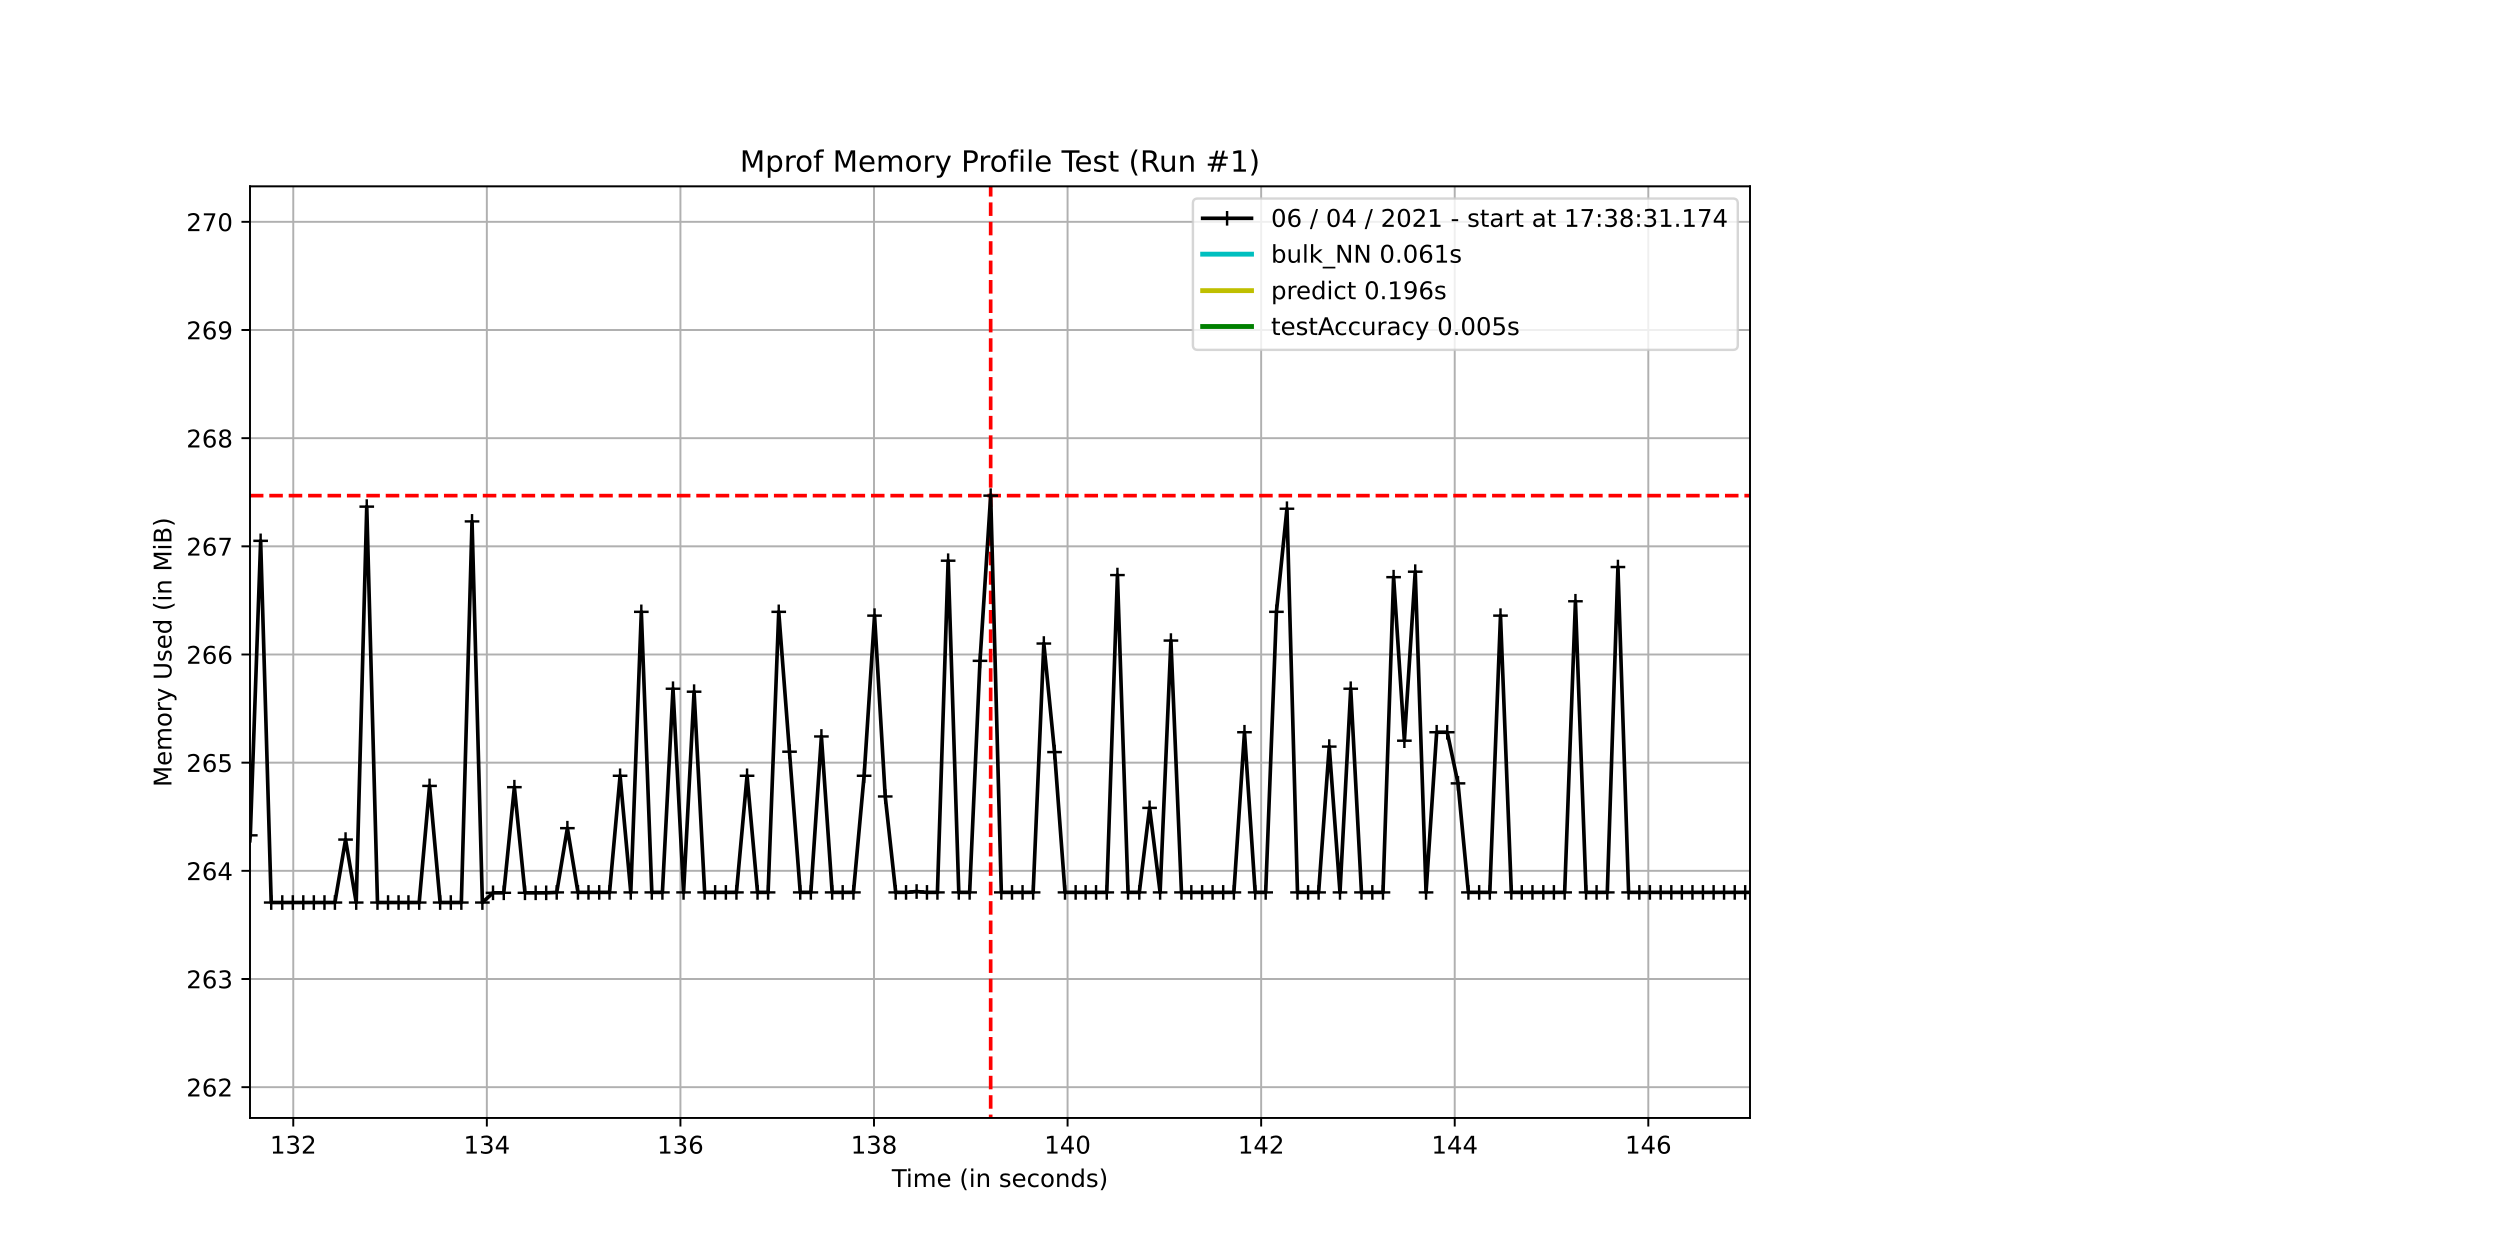 <?xml version="1.0" encoding="utf-8" standalone="no"?>
<!DOCTYPE svg PUBLIC "-//W3C//DTD SVG 1.1//EN"
  "http://www.w3.org/Graphics/SVG/1.1/DTD/svg11.dtd">
<!-- Created with matplotlib (https://matplotlib.org/) -->
<svg height="508.8pt" version="1.1" viewBox="0 0 1024 508.8" width="1024pt" xmlns="http://www.w3.org/2000/svg" xmlns:xlink="http://www.w3.org/1999/xlink">
 <defs>
  <style type="text/css">*{stroke-linecap:butt;stroke-linejoin:round;}</style>
 </defs>
 <g id="figure_1">
  <g id="patch_1">
   <path d="M 0 508.8 
L 1024 508.8 
L 1024 0 
L 0 0 
z
" style="fill:#ffffff;"/>
  </g>
  <g id="axes_1">
   <g id="patch_2">
    <path d="M 102.4 457.92 
L 716.8 457.92 
L 716.8 76.32 
L 102.4 76.32 
z
" style="fill:#ffffff;"/>
   </g>
   <g id="matplotlib.axis_1">
    <g id="xtick_1">
     <g id="line2d_1">
      <path clip-path="url(#p76bac29321)" d="M 120.122 457.92 
L 120.122 76.32 
" style="fill:none;stroke:#b0b0b0;stroke-linecap:square;stroke-width:0.8;"/>
     </g>
     <g id="line2d_2">
      <defs>
       <path d="M 0 0 
L 0 3.5 
" id="mdc664526e3" style="stroke:#000000;stroke-width:0.8;"/>
      </defs>
      <g>
       <use style="stroke:#000000;stroke-width:0.8;" x="120.122" xlink:href="#mdc664526e3" y="457.92"/>
      </g>
     </g>
     <g id="text_1">
      <!-- 132 -->
      <g transform="translate(110.578 472.518)scale(0.1 -0.1)">
       <defs>
        <path d="M 12.406 8.297 
L 28.516 8.297 
L 28.516 63.922 
L 10.984 60.406 
L 10.984 69.391 
L 28.422 72.906 
L 38.281 72.906 
L 38.281 8.297 
L 54.391 8.297 
L 54.391 0 
L 12.406 0 
z
" id="DejaVuSans-49"/>
        <path d="M 40.578 39.312 
Q 47.656 37.797 51.625 33 
Q 55.609 28.219 55.609 21.188 
Q 55.609 10.406 48.188 4.484 
Q 40.766 -1.422 27.094 -1.422 
Q 22.516 -1.422 17.656 -0.516 
Q 12.797 0.391 7.625 2.203 
L 7.625 11.719 
Q 11.719 9.328 16.594 8.109 
Q 21.484 6.891 26.812 6.891 
Q 36.078 6.891 40.938 10.547 
Q 45.797 14.203 45.797 21.188 
Q 45.797 27.641 41.281 31.266 
Q 36.766 34.906 28.719 34.906 
L 20.219 34.906 
L 20.219 43.016 
L 29.109 43.016 
Q 36.375 43.016 40.234 45.922 
Q 44.094 48.828 44.094 54.297 
Q 44.094 59.906 40.109 62.906 
Q 36.141 65.922 28.719 65.922 
Q 24.656 65.922 20.016 65.031 
Q 15.375 64.156 9.812 62.312 
L 9.812 71.094 
Q 15.438 72.656 20.344 73.438 
Q 25.25 74.219 29.594 74.219 
Q 40.828 74.219 47.359 69.109 
Q 53.906 64.016 53.906 55.328 
Q 53.906 49.266 50.438 45.094 
Q 46.969 40.922 40.578 39.312 
z
" id="DejaVuSans-51"/>
        <path d="M 19.188 8.297 
L 53.609 8.297 
L 53.609 0 
L 7.328 0 
L 7.328 8.297 
Q 12.938 14.109 22.625 23.891 
Q 32.328 33.688 34.812 36.531 
Q 39.547 41.844 41.422 45.531 
Q 43.312 49.219 43.312 52.781 
Q 43.312 58.594 39.234 62.25 
Q 35.156 65.922 28.609 65.922 
Q 23.969 65.922 18.812 64.312 
Q 13.672 62.703 7.812 59.422 
L 7.812 69.391 
Q 13.766 71.781 18.938 73 
Q 24.125 74.219 28.422 74.219 
Q 39.75 74.219 46.484 68.547 
Q 53.219 62.891 53.219 53.422 
Q 53.219 48.922 51.531 44.891 
Q 49.859 40.875 45.406 35.406 
Q 44.188 33.984 37.641 27.219 
Q 31.109 20.453 19.188 8.297 
z
" id="DejaVuSans-50"/>
       </defs>
       <use xlink:href="#DejaVuSans-49"/>
       <use x="63.623" xlink:href="#DejaVuSans-51"/>
       <use x="127.246" xlink:href="#DejaVuSans-50"/>
      </g>
     </g>
    </g>
    <g id="xtick_2">
     <g id="line2d_3">
      <path clip-path="url(#p76bac29321)" d="M 199.411 457.92 
L 199.411 76.32 
" style="fill:none;stroke:#b0b0b0;stroke-linecap:square;stroke-width:0.8;"/>
     </g>
     <g id="line2d_4">
      <g>
       <use style="stroke:#000000;stroke-width:0.8;" x="199.411" xlink:href="#mdc664526e3" y="457.92"/>
      </g>
     </g>
     <g id="text_2">
      <!-- 134 -->
      <g transform="translate(189.867 472.518)scale(0.1 -0.1)">
       <defs>
        <path d="M 37.797 64.312 
L 12.891 25.391 
L 37.797 25.391 
z
M 35.203 72.906 
L 47.609 72.906 
L 47.609 25.391 
L 58.016 25.391 
L 58.016 17.188 
L 47.609 17.188 
L 47.609 0 
L 37.797 0 
L 37.797 17.188 
L 4.891 17.188 
L 4.891 26.703 
z
" id="DejaVuSans-52"/>
       </defs>
       <use xlink:href="#DejaVuSans-49"/>
       <use x="63.623" xlink:href="#DejaVuSans-51"/>
       <use x="127.246" xlink:href="#DejaVuSans-52"/>
      </g>
     </g>
    </g>
    <g id="xtick_3">
     <g id="line2d_5">
      <path clip-path="url(#p76bac29321)" d="M 278.7 457.92 
L 278.7 76.32 
" style="fill:none;stroke:#b0b0b0;stroke-linecap:square;stroke-width:0.8;"/>
     </g>
     <g id="line2d_6">
      <g>
       <use style="stroke:#000000;stroke-width:0.8;" x="278.7" xlink:href="#mdc664526e3" y="457.92"/>
      </g>
     </g>
     <g id="text_3">
      <!-- 136 -->
      <g transform="translate(269.156 472.518)scale(0.1 -0.1)">
       <defs>
        <path d="M 33.016 40.375 
Q 26.375 40.375 22.484 35.828 
Q 18.609 31.297 18.609 23.391 
Q 18.609 15.531 22.484 10.953 
Q 26.375 6.391 33.016 6.391 
Q 39.656 6.391 43.531 10.953 
Q 47.406 15.531 47.406 23.391 
Q 47.406 31.297 43.531 35.828 
Q 39.656 40.375 33.016 40.375 
z
M 52.594 71.297 
L 52.594 62.312 
Q 48.875 64.062 45.094 64.984 
Q 41.312 65.922 37.594 65.922 
Q 27.828 65.922 22.672 59.328 
Q 17.531 52.734 16.797 39.406 
Q 19.672 43.656 24.016 45.922 
Q 28.375 48.188 33.594 48.188 
Q 44.578 48.188 50.953 41.516 
Q 57.328 34.859 57.328 23.391 
Q 57.328 12.156 50.688 5.359 
Q 44.047 -1.422 33.016 -1.422 
Q 20.359 -1.422 13.672 8.266 
Q 6.984 17.969 6.984 36.375 
Q 6.984 53.656 15.188 63.938 
Q 23.391 74.219 37.203 74.219 
Q 40.922 74.219 44.703 73.484 
Q 48.484 72.75 52.594 71.297 
z
" id="DejaVuSans-54"/>
       </defs>
       <use xlink:href="#DejaVuSans-49"/>
       <use x="63.623" xlink:href="#DejaVuSans-51"/>
       <use x="127.246" xlink:href="#DejaVuSans-54"/>
      </g>
     </g>
    </g>
    <g id="xtick_4">
     <g id="line2d_7">
      <path clip-path="url(#p76bac29321)" d="M 357.989 457.92 
L 357.989 76.32 
" style="fill:none;stroke:#b0b0b0;stroke-linecap:square;stroke-width:0.8;"/>
     </g>
     <g id="line2d_8">
      <g>
       <use style="stroke:#000000;stroke-width:0.8;" x="357.989" xlink:href="#mdc664526e3" y="457.92"/>
      </g>
     </g>
     <g id="text_4">
      <!-- 138 -->
      <g transform="translate(348.445 472.518)scale(0.1 -0.1)">
       <defs>
        <path d="M 31.781 34.625 
Q 24.75 34.625 20.719 30.859 
Q 16.703 27.094 16.703 20.516 
Q 16.703 13.922 20.719 10.156 
Q 24.75 6.391 31.781 6.391 
Q 38.812 6.391 42.859 10.172 
Q 46.922 13.969 46.922 20.516 
Q 46.922 27.094 42.891 30.859 
Q 38.875 34.625 31.781 34.625 
z
M 21.922 38.812 
Q 15.578 40.375 12.031 44.719 
Q 8.5 49.078 8.5 55.328 
Q 8.5 64.062 14.719 69.141 
Q 20.953 74.219 31.781 74.219 
Q 42.672 74.219 48.875 69.141 
Q 55.078 64.062 55.078 55.328 
Q 55.078 49.078 51.531 44.719 
Q 48 40.375 41.703 38.812 
Q 48.828 37.156 52.797 32.312 
Q 56.781 27.484 56.781 20.516 
Q 56.781 9.906 50.312 4.234 
Q 43.844 -1.422 31.781 -1.422 
Q 19.734 -1.422 13.25 4.234 
Q 6.781 9.906 6.781 20.516 
Q 6.781 27.484 10.781 32.312 
Q 14.797 37.156 21.922 38.812 
z
M 18.312 54.391 
Q 18.312 48.734 21.844 45.562 
Q 25.391 42.391 31.781 42.391 
Q 38.141 42.391 41.719 45.562 
Q 45.312 48.734 45.312 54.391 
Q 45.312 60.062 41.719 63.234 
Q 38.141 66.406 31.781 66.406 
Q 25.391 66.406 21.844 63.234 
Q 18.312 60.062 18.312 54.391 
z
" id="DejaVuSans-56"/>
       </defs>
       <use xlink:href="#DejaVuSans-49"/>
       <use x="63.623" xlink:href="#DejaVuSans-51"/>
       <use x="127.246" xlink:href="#DejaVuSans-56"/>
      </g>
     </g>
    </g>
    <g id="xtick_5">
     <g id="line2d_9">
      <path clip-path="url(#p76bac29321)" d="M 437.278 457.92 
L 437.278 76.32 
" style="fill:none;stroke:#b0b0b0;stroke-linecap:square;stroke-width:0.8;"/>
     </g>
     <g id="line2d_10">
      <g>
       <use style="stroke:#000000;stroke-width:0.8;" x="437.278" xlink:href="#mdc664526e3" y="457.92"/>
      </g>
     </g>
     <g id="text_5">
      <!-- 140 -->
      <g transform="translate(427.734 472.518)scale(0.1 -0.1)">
       <defs>
        <path d="M 31.781 66.406 
Q 24.172 66.406 20.328 58.906 
Q 16.5 51.422 16.5 36.375 
Q 16.5 21.391 20.328 13.891 
Q 24.172 6.391 31.781 6.391 
Q 39.453 6.391 43.281 13.891 
Q 47.125 21.391 47.125 36.375 
Q 47.125 51.422 43.281 58.906 
Q 39.453 66.406 31.781 66.406 
z
M 31.781 74.219 
Q 44.047 74.219 50.516 64.516 
Q 56.984 54.828 56.984 36.375 
Q 56.984 17.969 50.516 8.266 
Q 44.047 -1.422 31.781 -1.422 
Q 19.531 -1.422 13.062 8.266 
Q 6.594 17.969 6.594 36.375 
Q 6.594 54.828 13.062 64.516 
Q 19.531 74.219 31.781 74.219 
z
" id="DejaVuSans-48"/>
       </defs>
       <use xlink:href="#DejaVuSans-49"/>
       <use x="63.623" xlink:href="#DejaVuSans-52"/>
       <use x="127.246" xlink:href="#DejaVuSans-48"/>
      </g>
     </g>
    </g>
    <g id="xtick_6">
     <g id="line2d_11">
      <path clip-path="url(#p76bac29321)" d="M 516.567 457.92 
L 516.567 76.32 
" style="fill:none;stroke:#b0b0b0;stroke-linecap:square;stroke-width:0.8;"/>
     </g>
     <g id="line2d_12">
      <g>
       <use style="stroke:#000000;stroke-width:0.8;" x="516.567" xlink:href="#mdc664526e3" y="457.92"/>
      </g>
     </g>
     <g id="text_6">
      <!-- 142 -->
      <g transform="translate(507.023 472.518)scale(0.1 -0.1)">
       <use xlink:href="#DejaVuSans-49"/>
       <use x="63.623" xlink:href="#DejaVuSans-52"/>
       <use x="127.246" xlink:href="#DejaVuSans-50"/>
      </g>
     </g>
    </g>
    <g id="xtick_7">
     <g id="line2d_13">
      <path clip-path="url(#p76bac29321)" d="M 595.856 457.92 
L 595.856 76.32 
" style="fill:none;stroke:#b0b0b0;stroke-linecap:square;stroke-width:0.8;"/>
     </g>
     <g id="line2d_14">
      <g>
       <use style="stroke:#000000;stroke-width:0.8;" x="595.856" xlink:href="#mdc664526e3" y="457.92"/>
      </g>
     </g>
     <g id="text_7">
      <!-- 144 -->
      <g transform="translate(586.312 472.518)scale(0.1 -0.1)">
       <use xlink:href="#DejaVuSans-49"/>
       <use x="63.623" xlink:href="#DejaVuSans-52"/>
       <use x="127.246" xlink:href="#DejaVuSans-52"/>
      </g>
     </g>
    </g>
    <g id="xtick_8">
     <g id="line2d_15">
      <path clip-path="url(#p76bac29321)" d="M 675.144 457.92 
L 675.144 76.32 
" style="fill:none;stroke:#b0b0b0;stroke-linecap:square;stroke-width:0.8;"/>
     </g>
     <g id="line2d_16">
      <g>
       <use style="stroke:#000000;stroke-width:0.8;" x="675.144" xlink:href="#mdc664526e3" y="457.92"/>
      </g>
     </g>
     <g id="text_8">
      <!-- 146 -->
      <g transform="translate(665.601 472.518)scale(0.1 -0.1)">
       <use xlink:href="#DejaVuSans-49"/>
       <use x="63.623" xlink:href="#DejaVuSans-52"/>
       <use x="127.246" xlink:href="#DejaVuSans-54"/>
      </g>
     </g>
    </g>
    <g id="text_9">
     <!-- Time (in seconds) -->
     <g transform="translate(365.291 486.197)scale(0.1 -0.1)">
      <defs>
       <path d="M -0.297 72.906 
L 61.375 72.906 
L 61.375 64.594 
L 35.5 64.594 
L 35.5 0 
L 25.594 0 
L 25.594 64.594 
L -0.297 64.594 
z
" id="DejaVuSans-84"/>
       <path d="M 9.422 54.688 
L 18.406 54.688 
L 18.406 0 
L 9.422 0 
z
M 9.422 75.984 
L 18.406 75.984 
L 18.406 64.594 
L 9.422 64.594 
z
" id="DejaVuSans-105"/>
       <path d="M 52 44.188 
Q 55.375 50.25 60.062 53.125 
Q 64.75 56 71.094 56 
Q 79.641 56 84.281 50.016 
Q 88.922 44.047 88.922 33.016 
L 88.922 0 
L 79.891 0 
L 79.891 32.719 
Q 79.891 40.578 77.094 44.375 
Q 74.312 48.188 68.609 48.188 
Q 61.625 48.188 57.562 43.547 
Q 53.516 38.922 53.516 30.906 
L 53.516 0 
L 44.484 0 
L 44.484 32.719 
Q 44.484 40.625 41.703 44.406 
Q 38.922 48.188 33.109 48.188 
Q 26.219 48.188 22.156 43.531 
Q 18.109 38.875 18.109 30.906 
L 18.109 0 
L 9.078 0 
L 9.078 54.688 
L 18.109 54.688 
L 18.109 46.188 
Q 21.188 51.219 25.484 53.609 
Q 29.781 56 35.688 56 
Q 41.656 56 45.828 52.969 
Q 50 49.953 52 44.188 
z
" id="DejaVuSans-109"/>
       <path d="M 56.203 29.594 
L 56.203 25.203 
L 14.891 25.203 
Q 15.484 15.922 20.484 11.062 
Q 25.484 6.203 34.422 6.203 
Q 39.594 6.203 44.453 7.469 
Q 49.312 8.734 54.109 11.281 
L 54.109 2.781 
Q 49.266 0.734 44.188 -0.344 
Q 39.109 -1.422 33.891 -1.422 
Q 20.797 -1.422 13.156 6.188 
Q 5.516 13.812 5.516 26.812 
Q 5.516 40.234 12.766 48.109 
Q 20.016 56 32.328 56 
Q 43.359 56 49.781 48.891 
Q 56.203 41.797 56.203 29.594 
z
M 47.219 32.234 
Q 47.125 39.594 43.094 43.984 
Q 39.062 48.391 32.422 48.391 
Q 24.906 48.391 20.391 44.141 
Q 15.875 39.891 15.188 32.172 
z
" id="DejaVuSans-101"/>
       <path id="DejaVuSans-32"/>
       <path d="M 31 75.875 
Q 24.469 64.656 21.281 53.656 
Q 18.109 42.672 18.109 31.391 
Q 18.109 20.125 21.312 9.062 
Q 24.516 -2 31 -13.188 
L 23.188 -13.188 
Q 15.875 -1.703 12.234 9.375 
Q 8.594 20.453 8.594 31.391 
Q 8.594 42.281 12.203 53.312 
Q 15.828 64.359 23.188 75.875 
z
" id="DejaVuSans-40"/>
       <path d="M 54.891 33.016 
L 54.891 0 
L 45.906 0 
L 45.906 32.719 
Q 45.906 40.484 42.875 44.328 
Q 39.844 48.188 33.797 48.188 
Q 26.516 48.188 22.312 43.547 
Q 18.109 38.922 18.109 30.906 
L 18.109 0 
L 9.078 0 
L 9.078 54.688 
L 18.109 54.688 
L 18.109 46.188 
Q 21.344 51.125 25.703 53.562 
Q 30.078 56 35.797 56 
Q 45.219 56 50.047 50.172 
Q 54.891 44.344 54.891 33.016 
z
" id="DejaVuSans-110"/>
       <path d="M 44.281 53.078 
L 44.281 44.578 
Q 40.484 46.531 36.375 47.5 
Q 32.281 48.484 27.875 48.484 
Q 21.188 48.484 17.844 46.438 
Q 14.5 44.391 14.5 40.281 
Q 14.5 37.156 16.891 35.375 
Q 19.281 33.594 26.516 31.984 
L 29.594 31.297 
Q 39.156 29.25 43.188 25.516 
Q 47.219 21.781 47.219 15.094 
Q 47.219 7.469 41.188 3.016 
Q 35.156 -1.422 24.609 -1.422 
Q 20.219 -1.422 15.453 -0.562 
Q 10.688 0.297 5.422 2 
L 5.422 11.281 
Q 10.406 8.688 15.234 7.391 
Q 20.062 6.109 24.812 6.109 
Q 31.156 6.109 34.562 8.281 
Q 37.984 10.453 37.984 14.406 
Q 37.984 18.062 35.516 20.016 
Q 33.062 21.969 24.703 23.781 
L 21.578 24.516 
Q 13.234 26.266 9.516 29.906 
Q 5.812 33.547 5.812 39.891 
Q 5.812 47.609 11.281 51.797 
Q 16.75 56 26.812 56 
Q 31.781 56 36.172 55.266 
Q 40.578 54.547 44.281 53.078 
z
" id="DejaVuSans-115"/>
       <path d="M 48.781 52.594 
L 48.781 44.188 
Q 44.969 46.297 41.141 47.344 
Q 37.312 48.391 33.406 48.391 
Q 24.656 48.391 19.812 42.844 
Q 14.984 37.312 14.984 27.297 
Q 14.984 17.281 19.812 11.734 
Q 24.656 6.203 33.406 6.203 
Q 37.312 6.203 41.141 7.25 
Q 44.969 8.297 48.781 10.406 
L 48.781 2.094 
Q 45.016 0.344 40.984 -0.531 
Q 36.969 -1.422 32.422 -1.422 
Q 20.062 -1.422 12.781 6.344 
Q 5.516 14.109 5.516 27.297 
Q 5.516 40.672 12.859 48.328 
Q 20.219 56 33.016 56 
Q 37.156 56 41.109 55.141 
Q 45.062 54.297 48.781 52.594 
z
" id="DejaVuSans-99"/>
       <path d="M 30.609 48.391 
Q 23.391 48.391 19.188 42.75 
Q 14.984 37.109 14.984 27.297 
Q 14.984 17.484 19.156 11.844 
Q 23.344 6.203 30.609 6.203 
Q 37.797 6.203 41.984 11.859 
Q 46.188 17.531 46.188 27.297 
Q 46.188 37.016 41.984 42.703 
Q 37.797 48.391 30.609 48.391 
z
M 30.609 56 
Q 42.328 56 49.016 48.375 
Q 55.719 40.766 55.719 27.297 
Q 55.719 13.875 49.016 6.219 
Q 42.328 -1.422 30.609 -1.422 
Q 18.844 -1.422 12.172 6.219 
Q 5.516 13.875 5.516 27.297 
Q 5.516 40.766 12.172 48.375 
Q 18.844 56 30.609 56 
z
" id="DejaVuSans-111"/>
       <path d="M 45.406 46.391 
L 45.406 75.984 
L 54.391 75.984 
L 54.391 0 
L 45.406 0 
L 45.406 8.203 
Q 42.578 3.328 38.25 0.953 
Q 33.938 -1.422 27.875 -1.422 
Q 17.969 -1.422 11.734 6.484 
Q 5.516 14.406 5.516 27.297 
Q 5.516 40.188 11.734 48.094 
Q 17.969 56 27.875 56 
Q 33.938 56 38.25 53.625 
Q 42.578 51.266 45.406 46.391 
z
M 14.797 27.297 
Q 14.797 17.391 18.875 11.75 
Q 22.953 6.109 30.078 6.109 
Q 37.203 6.109 41.297 11.75 
Q 45.406 17.391 45.406 27.297 
Q 45.406 37.203 41.297 42.844 
Q 37.203 48.484 30.078 48.484 
Q 22.953 48.484 18.875 42.844 
Q 14.797 37.203 14.797 27.297 
z
" id="DejaVuSans-100"/>
       <path d="M 8.016 75.875 
L 15.828 75.875 
Q 23.141 64.359 26.781 53.312 
Q 30.422 42.281 30.422 31.391 
Q 30.422 20.453 26.781 9.375 
Q 23.141 -1.703 15.828 -13.188 
L 8.016 -13.188 
Q 14.5 -2 17.703 9.062 
Q 20.906 20.125 20.906 31.391 
Q 20.906 42.672 17.703 53.656 
Q 14.5 64.656 8.016 75.875 
z
" id="DejaVuSans-41"/>
      </defs>
      <use xlink:href="#DejaVuSans-84"/>
      <use x="57.959" xlink:href="#DejaVuSans-105"/>
      <use x="85.742" xlink:href="#DejaVuSans-109"/>
      <use x="183.154" xlink:href="#DejaVuSans-101"/>
      <use x="244.678" xlink:href="#DejaVuSans-32"/>
      <use x="276.465" xlink:href="#DejaVuSans-40"/>
      <use x="315.479" xlink:href="#DejaVuSans-105"/>
      <use x="343.262" xlink:href="#DejaVuSans-110"/>
      <use x="406.641" xlink:href="#DejaVuSans-32"/>
      <use x="438.428" xlink:href="#DejaVuSans-115"/>
      <use x="490.527" xlink:href="#DejaVuSans-101"/>
      <use x="552.051" xlink:href="#DejaVuSans-99"/>
      <use x="607.031" xlink:href="#DejaVuSans-111"/>
      <use x="668.213" xlink:href="#DejaVuSans-110"/>
      <use x="731.592" xlink:href="#DejaVuSans-100"/>
      <use x="795.068" xlink:href="#DejaVuSans-115"/>
      <use x="847.168" xlink:href="#DejaVuSans-41"/>
     </g>
    </g>
   </g>
   <g id="matplotlib.axis_2">
    <g id="ytick_1">
     <g id="line2d_17">
      <path clip-path="url(#p76bac29321)" d="M 102.4 445.306 
L 716.8 445.306 
" style="fill:none;stroke:#b0b0b0;stroke-linecap:square;stroke-width:0.8;"/>
     </g>
     <g id="line2d_18">
      <defs>
       <path d="M 0 0 
L -3.5 0 
" id="mdfcc7baa98" style="stroke:#000000;stroke-width:0.8;"/>
      </defs>
      <g>
       <use style="stroke:#000000;stroke-width:0.8;" x="102.4" xlink:href="#mdfcc7baa98" y="445.306"/>
      </g>
     </g>
     <g id="text_10">
      <!-- 262 -->
      <g transform="translate(76.312 449.105)scale(0.1 -0.1)">
       <use xlink:href="#DejaVuSans-50"/>
       <use x="63.623" xlink:href="#DejaVuSans-54"/>
       <use x="127.246" xlink:href="#DejaVuSans-50"/>
      </g>
     </g>
    </g>
    <g id="ytick_2">
     <g id="line2d_19">
      <path clip-path="url(#p76bac29321)" d="M 102.4 401 
L 716.8 401 
" style="fill:none;stroke:#b0b0b0;stroke-linecap:square;stroke-width:0.8;"/>
     </g>
     <g id="line2d_20">
      <g>
       <use style="stroke:#000000;stroke-width:0.8;" x="102.4" xlink:href="#mdfcc7baa98" y="401"/>
      </g>
     </g>
     <g id="text_11">
      <!-- 263 -->
      <g transform="translate(76.312 404.8)scale(0.1 -0.1)">
       <use xlink:href="#DejaVuSans-50"/>
       <use x="63.623" xlink:href="#DejaVuSans-54"/>
       <use x="127.246" xlink:href="#DejaVuSans-51"/>
      </g>
     </g>
    </g>
    <g id="ytick_3">
     <g id="line2d_21">
      <path clip-path="url(#p76bac29321)" d="M 102.4 356.695 
L 716.8 356.695 
" style="fill:none;stroke:#b0b0b0;stroke-linecap:square;stroke-width:0.8;"/>
     </g>
     <g id="line2d_22">
      <g>
       <use style="stroke:#000000;stroke-width:0.8;" x="102.4" xlink:href="#mdfcc7baa98" y="356.695"/>
      </g>
     </g>
     <g id="text_12">
      <!-- 264 -->
      <g transform="translate(76.312 360.494)scale(0.1 -0.1)">
       <use xlink:href="#DejaVuSans-50"/>
       <use x="63.623" xlink:href="#DejaVuSans-54"/>
       <use x="127.246" xlink:href="#DejaVuSans-52"/>
      </g>
     </g>
    </g>
    <g id="ytick_4">
     <g id="line2d_23">
      <path clip-path="url(#p76bac29321)" d="M 102.4 312.39 
L 716.8 312.39 
" style="fill:none;stroke:#b0b0b0;stroke-linecap:square;stroke-width:0.8;"/>
     </g>
     <g id="line2d_24">
      <g>
       <use style="stroke:#000000;stroke-width:0.8;" x="102.4" xlink:href="#mdfcc7baa98" y="312.39"/>
      </g>
     </g>
     <g id="text_13">
      <!-- 265 -->
      <g transform="translate(76.312 316.189)scale(0.1 -0.1)">
       <defs>
        <path d="M 10.797 72.906 
L 49.516 72.906 
L 49.516 64.594 
L 19.828 64.594 
L 19.828 46.734 
Q 21.969 47.469 24.109 47.828 
Q 26.266 48.188 28.422 48.188 
Q 40.625 48.188 47.75 41.5 
Q 54.891 34.812 54.891 23.391 
Q 54.891 11.625 47.562 5.094 
Q 40.234 -1.422 26.906 -1.422 
Q 22.312 -1.422 17.547 -0.641 
Q 12.797 0.141 7.719 1.703 
L 7.719 11.625 
Q 12.109 9.234 16.797 8.062 
Q 21.484 6.891 26.703 6.891 
Q 35.156 6.891 40.078 11.328 
Q 45.016 15.766 45.016 23.391 
Q 45.016 31 40.078 35.438 
Q 35.156 39.891 26.703 39.891 
Q 22.75 39.891 18.812 39.016 
Q 14.891 38.141 10.797 36.281 
z
" id="DejaVuSans-53"/>
       </defs>
       <use xlink:href="#DejaVuSans-50"/>
       <use x="63.623" xlink:href="#DejaVuSans-54"/>
       <use x="127.246" xlink:href="#DejaVuSans-53"/>
      </g>
     </g>
    </g>
    <g id="ytick_5">
     <g id="line2d_25">
      <path clip-path="url(#p76bac29321)" d="M 102.4 268.085 
L 716.8 268.085 
" style="fill:none;stroke:#b0b0b0;stroke-linecap:square;stroke-width:0.8;"/>
     </g>
     <g id="line2d_26">
      <g>
       <use style="stroke:#000000;stroke-width:0.8;" x="102.4" xlink:href="#mdfcc7baa98" y="268.085"/>
      </g>
     </g>
     <g id="text_14">
      <!-- 266 -->
      <g transform="translate(76.312 271.884)scale(0.1 -0.1)">
       <use xlink:href="#DejaVuSans-50"/>
       <use x="63.623" xlink:href="#DejaVuSans-54"/>
       <use x="127.246" xlink:href="#DejaVuSans-54"/>
      </g>
     </g>
    </g>
    <g id="ytick_6">
     <g id="line2d_27">
      <path clip-path="url(#p76bac29321)" d="M 102.4 223.779 
L 716.8 223.779 
" style="fill:none;stroke:#b0b0b0;stroke-linecap:square;stroke-width:0.8;"/>
     </g>
     <g id="line2d_28">
      <g>
       <use style="stroke:#000000;stroke-width:0.8;" x="102.4" xlink:href="#mdfcc7baa98" y="223.779"/>
      </g>
     </g>
     <g id="text_15">
      <!-- 267 -->
      <g transform="translate(76.312 227.579)scale(0.1 -0.1)">
       <defs>
        <path d="M 8.203 72.906 
L 55.078 72.906 
L 55.078 68.703 
L 28.609 0 
L 18.312 0 
L 43.219 64.594 
L 8.203 64.594 
z
" id="DejaVuSans-55"/>
       </defs>
       <use xlink:href="#DejaVuSans-50"/>
       <use x="63.623" xlink:href="#DejaVuSans-54"/>
       <use x="127.246" xlink:href="#DejaVuSans-55"/>
      </g>
     </g>
    </g>
    <g id="ytick_7">
     <g id="line2d_29">
      <path clip-path="url(#p76bac29321)" d="M 102.4 179.474 
L 716.8 179.474 
" style="fill:none;stroke:#b0b0b0;stroke-linecap:square;stroke-width:0.8;"/>
     </g>
     <g id="line2d_30">
      <g>
       <use style="stroke:#000000;stroke-width:0.8;" x="102.4" xlink:href="#mdfcc7baa98" y="179.474"/>
      </g>
     </g>
     <g id="text_16">
      <!-- 268 -->
      <g transform="translate(76.312 183.273)scale(0.1 -0.1)">
       <use xlink:href="#DejaVuSans-50"/>
       <use x="63.623" xlink:href="#DejaVuSans-54"/>
       <use x="127.246" xlink:href="#DejaVuSans-56"/>
      </g>
     </g>
    </g>
    <g id="ytick_8">
     <g id="line2d_31">
      <path clip-path="url(#p76bac29321)" d="M 102.4 135.169 
L 716.8 135.169 
" style="fill:none;stroke:#b0b0b0;stroke-linecap:square;stroke-width:0.8;"/>
     </g>
     <g id="line2d_32">
      <g>
       <use style="stroke:#000000;stroke-width:0.8;" x="102.4" xlink:href="#mdfcc7baa98" y="135.169"/>
      </g>
     </g>
     <g id="text_17">
      <!-- 269 -->
      <g transform="translate(76.312 138.968)scale(0.1 -0.1)">
       <defs>
        <path d="M 10.984 1.516 
L 10.984 10.5 
Q 14.703 8.734 18.5 7.812 
Q 22.312 6.891 25.984 6.891 
Q 35.75 6.891 40.891 13.453 
Q 46.047 20.016 46.781 33.406 
Q 43.953 29.203 39.594 26.953 
Q 35.25 24.703 29.984 24.703 
Q 19.047 24.703 12.672 31.312 
Q 6.297 37.938 6.297 49.422 
Q 6.297 60.641 12.938 67.422 
Q 19.578 74.219 30.609 74.219 
Q 43.266 74.219 49.922 64.516 
Q 56.594 54.828 56.594 36.375 
Q 56.594 19.141 48.406 8.859 
Q 40.234 -1.422 26.422 -1.422 
Q 22.703 -1.422 18.891 -0.688 
Q 15.094 0.047 10.984 1.516 
z
M 30.609 32.422 
Q 37.25 32.422 41.125 36.953 
Q 45.016 41.5 45.016 49.422 
Q 45.016 57.281 41.125 61.844 
Q 37.25 66.406 30.609 66.406 
Q 23.969 66.406 20.094 61.844 
Q 16.219 57.281 16.219 49.422 
Q 16.219 41.5 20.094 36.953 
Q 23.969 32.422 30.609 32.422 
z
" id="DejaVuSans-57"/>
       </defs>
       <use xlink:href="#DejaVuSans-50"/>
       <use x="63.623" xlink:href="#DejaVuSans-54"/>
       <use x="127.246" xlink:href="#DejaVuSans-57"/>
      </g>
     </g>
    </g>
    <g id="ytick_9">
     <g id="line2d_33">
      <path clip-path="url(#p76bac29321)" d="M 102.4 90.864 
L 716.8 90.864 
" style="fill:none;stroke:#b0b0b0;stroke-linecap:square;stroke-width:0.8;"/>
     </g>
     <g id="line2d_34">
      <g>
       <use style="stroke:#000000;stroke-width:0.8;" x="102.4" xlink:href="#mdfcc7baa98" y="90.864"/>
      </g>
     </g>
     <g id="text_18">
      <!-- 270 -->
      <g transform="translate(76.312 94.663)scale(0.1 -0.1)">
       <use xlink:href="#DejaVuSans-50"/>
       <use x="63.623" xlink:href="#DejaVuSans-55"/>
       <use x="127.246" xlink:href="#DejaVuSans-48"/>
      </g>
     </g>
    </g>
    <g id="text_19">
     <!-- Memory Used (in MiB) -->
     <g transform="translate(70.233 322.33)rotate(-90)scale(0.1 -0.1)">
      <defs>
       <path d="M 9.812 72.906 
L 24.516 72.906 
L 43.109 23.297 
L 61.812 72.906 
L 76.516 72.906 
L 76.516 0 
L 66.891 0 
L 66.891 64.016 
L 48.094 14.016 
L 38.188 14.016 
L 19.391 64.016 
L 19.391 0 
L 9.812 0 
z
" id="DejaVuSans-77"/>
       <path d="M 41.109 46.297 
Q 39.594 47.172 37.812 47.578 
Q 36.031 48 33.891 48 
Q 26.266 48 22.188 43.047 
Q 18.109 38.094 18.109 28.812 
L 18.109 0 
L 9.078 0 
L 9.078 54.688 
L 18.109 54.688 
L 18.109 46.188 
Q 20.953 51.172 25.484 53.578 
Q 30.031 56 36.531 56 
Q 37.453 56 38.578 55.875 
Q 39.703 55.766 41.062 55.516 
z
" id="DejaVuSans-114"/>
       <path d="M 32.172 -5.078 
Q 28.375 -14.844 24.75 -17.812 
Q 21.141 -20.797 15.094 -20.797 
L 7.906 -20.797 
L 7.906 -13.281 
L 13.188 -13.281 
Q 16.891 -13.281 18.938 -11.516 
Q 21 -9.766 23.484 -3.219 
L 25.094 0.875 
L 2.984 54.688 
L 12.5 54.688 
L 29.594 11.922 
L 46.688 54.688 
L 56.203 54.688 
z
" id="DejaVuSans-121"/>
       <path d="M 8.688 72.906 
L 18.609 72.906 
L 18.609 28.609 
Q 18.609 16.891 22.844 11.734 
Q 27.094 6.594 36.625 6.594 
Q 46.094 6.594 50.344 11.734 
Q 54.594 16.891 54.594 28.609 
L 54.594 72.906 
L 64.5 72.906 
L 64.5 27.391 
Q 64.5 13.141 57.438 5.859 
Q 50.391 -1.422 36.625 -1.422 
Q 22.797 -1.422 15.734 5.859 
Q 8.688 13.141 8.688 27.391 
z
" id="DejaVuSans-85"/>
       <path d="M 19.672 34.812 
L 19.672 8.109 
L 35.5 8.109 
Q 43.453 8.109 47.281 11.406 
Q 51.125 14.703 51.125 21.484 
Q 51.125 28.328 47.281 31.562 
Q 43.453 34.812 35.5 34.812 
z
M 19.672 64.797 
L 19.672 42.828 
L 34.281 42.828 
Q 41.5 42.828 45.031 45.531 
Q 48.578 48.25 48.578 53.812 
Q 48.578 59.328 45.031 62.062 
Q 41.5 64.797 34.281 64.797 
z
M 9.812 72.906 
L 35.016 72.906 
Q 46.297 72.906 52.391 68.219 
Q 58.5 63.531 58.5 54.891 
Q 58.5 48.188 55.375 44.234 
Q 52.25 40.281 46.188 39.312 
Q 53.469 37.75 57.5 32.781 
Q 61.531 27.828 61.531 20.406 
Q 61.531 10.641 54.891 5.312 
Q 48.25 0 35.984 0 
L 9.812 0 
z
" id="DejaVuSans-66"/>
      </defs>
      <use xlink:href="#DejaVuSans-77"/>
      <use x="86.279" xlink:href="#DejaVuSans-101"/>
      <use x="147.803" xlink:href="#DejaVuSans-109"/>
      <use x="245.215" xlink:href="#DejaVuSans-111"/>
      <use x="306.396" xlink:href="#DejaVuSans-114"/>
      <use x="347.51" xlink:href="#DejaVuSans-121"/>
      <use x="406.689" xlink:href="#DejaVuSans-32"/>
      <use x="438.477" xlink:href="#DejaVuSans-85"/>
      <use x="511.67" xlink:href="#DejaVuSans-115"/>
      <use x="563.77" xlink:href="#DejaVuSans-101"/>
      <use x="625.293" xlink:href="#DejaVuSans-100"/>
      <use x="688.77" xlink:href="#DejaVuSans-32"/>
      <use x="720.557" xlink:href="#DejaVuSans-40"/>
      <use x="759.57" xlink:href="#DejaVuSans-105"/>
      <use x="787.354" xlink:href="#DejaVuSans-110"/>
      <use x="850.732" xlink:href="#DejaVuSans-32"/>
      <use x="882.52" xlink:href="#DejaVuSans-77"/>
      <use x="968.799" xlink:href="#DejaVuSans-105"/>
      <use x="996.582" xlink:href="#DejaVuSans-66"/>
      <use x="1065.186" xlink:href="#DejaVuSans-41"/>
     </g>
    </g>
   </g>
   <g id="LineCollection_1">
    <path clip-path="url(#p76bac29321)" d="M -1 203.011 
L 1025 203.011 
" style="fill:none;stroke:#ff0000;stroke-dasharray:5.55,2.4;stroke-dashoffset:0;stroke-width:1.5;"/>
   </g>
   <g id="LineCollection_2">
    <path clip-path="url(#p76bac29321)" d="M 405.78 509.8 
L 405.78 -1 
" style="fill:none;stroke:#ff0000;stroke-dasharray:5.55,2.4;stroke-dashoffset:0;stroke-width:1.5;"/>
   </g>
   <g id="line2d_35">
    <path clip-path="url(#p76bac29321)" d="M 98.084 369.675 
L 102.524 342.157 
L 106.758 221.53 
L 111.087 369.675 
L 137.177 369.675 
L 141.538 343.888 
L 145.903 369.675 
L 150.22 207.511 
L 154.621 369.675 
L 171.7 369.675 
L 175.946 321.909 
L 180.275 369.675 
L 188.961 369.675 
L 193.345 213.568 
L 197.583 369.675 
L 201.94 365.695 
L 206.349 365.695 
L 210.686 322.428 
L 215.027 365.695 
L 223.717 365.695 
L 228.034 365.522 
L 232.399 339.215 
L 236.736 365.522 
L 249.66 365.522 
L 253.986 317.755 
L 258.366 365.522 
L 262.684 250.605 
L 266.981 365.522 
L 271.318 365.522 
L 275.659 282.103 
L 279.988 365.522 
L 284.298 283.315 
L 288.619 365.522 
L 301.646 365.522 
L 305.995 317.755 
L 310.289 365.522 
L 314.61 365.522 
L 318.971 250.605 
L 327.776 365.522 
L 332.125 365.522 
L 336.446 301.66 
L 340.851 365.522 
L 349.564 365.522 
L 353.937 317.755 
L 358.211 252.162 
L 362.588 326.235 
L 366.881 365.522 
L 371.115 365.522 
L 375.444 365.175 
L 379.69 365.522 
L 383.968 365.522 
L 388.353 229.664 
L 392.721 365.522 
L 397.162 365.522 
L 401.407 270.681 
L 405.78 203.011 
L 410.141 365.522 
L 423.168 365.522 
L 427.553 263.585 
L 431.942 308.063 
L 436.227 365.522 
L 453.334 365.522 
L 457.699 235.548 
L 462.052 365.522 
L 466.658 365.522 
L 470.869 330.908 
L 475.182 365.522 
L 479.606 262.373 
L 483.931 365.522 
L 505.399 365.522 
L 509.736 299.929 
L 514.117 365.522 
L 518.422 365.522 
L 522.823 250.605 
L 527.132 208.376 
L 531.457 365.522 
L 540.108 365.522 
L 544.457 305.813 
L 548.857 365.522 
L 553.258 282.103 
L 557.658 365.522 
L 566.467 365.522 
L 570.82 236.413 
L 575.233 303.39 
L 579.673 234.163 
L 584.109 365.522 
L 588.454 299.929 
L 592.787 299.929 
L 597.2 320.87 
L 601.461 365.522 
L 610.223 365.522 
L 614.603 252.162 
L 619.044 365.522 
L 640.884 365.522 
L 645.3 246.278 
L 649.649 365.522 
L 658.347 365.522 
L 662.704 232.26 
L 667.077 365.522 
L 718.995 365.522 
L 718.995 365.522 
" style="fill:none;stroke:#000000;stroke-linecap:square;stroke-width:1.5;"/>
    <defs>
     <path d="M -3 0 
L 3 0 
M 0 3 
L 0 -3 
" id="ma447b4177f" style="stroke:#000000;"/>
    </defs>
    <g clip-path="url(#p76bac29321)">
     <use style="stroke:#000000;" x="98.084" xlink:href="#ma447b4177f" y="369.675"/>
     <use style="stroke:#000000;" x="102.524" xlink:href="#ma447b4177f" y="342.157"/>
     <use style="stroke:#000000;" x="106.758" xlink:href="#ma447b4177f" y="221.53"/>
     <use style="stroke:#000000;" x="111.087" xlink:href="#ma447b4177f" y="369.675"/>
     <use style="stroke:#000000;" x="115.615" xlink:href="#ma447b4177f" y="369.675"/>
     <use style="stroke:#000000;" x="119.94" xlink:href="#ma447b4177f" y="369.675"/>
     <use style="stroke:#000000;" x="124.225" xlink:href="#ma447b4177f" y="369.675"/>
     <use style="stroke:#000000;" x="128.551" xlink:href="#ma447b4177f" y="369.675"/>
     <use style="stroke:#000000;" x="132.904" xlink:href="#ma447b4177f" y="369.675"/>
     <use style="stroke:#000000;" x="137.177" xlink:href="#ma447b4177f" y="369.675"/>
     <use style="stroke:#000000;" x="141.538" xlink:href="#ma447b4177f" y="343.888"/>
     <use style="stroke:#000000;" x="145.903" xlink:href="#ma447b4177f" y="369.675"/>
     <use style="stroke:#000000;" x="150.22" xlink:href="#ma447b4177f" y="207.511"/>
     <use style="stroke:#000000;" x="154.621" xlink:href="#ma447b4177f" y="369.675"/>
     <use style="stroke:#000000;" x="158.946" xlink:href="#ma447b4177f" y="369.675"/>
     <use style="stroke:#000000;" x="163.255" xlink:href="#ma447b4177f" y="369.675"/>
     <use style="stroke:#000000;" x="167.299" xlink:href="#ma447b4177f" y="369.675"/>
     <use style="stroke:#000000;" x="171.7" xlink:href="#ma447b4177f" y="369.675"/>
     <use style="stroke:#000000;" x="175.946" xlink:href="#ma447b4177f" y="321.909"/>
     <use style="stroke:#000000;" x="180.275" xlink:href="#ma447b4177f" y="369.675"/>
     <use style="stroke:#000000;" x="184.651" xlink:href="#ma447b4177f" y="369.675"/>
     <use style="stroke:#000000;" x="188.961" xlink:href="#ma447b4177f" y="369.675"/>
     <use style="stroke:#000000;" x="193.345" xlink:href="#ma447b4177f" y="213.568"/>
     <use style="stroke:#000000;" x="197.583" xlink:href="#ma447b4177f" y="369.675"/>
     <use style="stroke:#000000;" x="201.94" xlink:href="#ma447b4177f" y="365.695"/>
     <use style="stroke:#000000;" x="206.349" xlink:href="#ma447b4177f" y="365.695"/>
     <use style="stroke:#000000;" x="210.686" xlink:href="#ma447b4177f" y="322.428"/>
     <use style="stroke:#000000;" x="215.027" xlink:href="#ma447b4177f" y="365.695"/>
     <use style="stroke:#000000;" x="219.408" xlink:href="#ma447b4177f" y="365.695"/>
     <use style="stroke:#000000;" x="223.717" xlink:href="#ma447b4177f" y="365.695"/>
     <use style="stroke:#000000;" x="228.034" xlink:href="#ma447b4177f" y="365.522"/>
     <use style="stroke:#000000;" x="232.399" xlink:href="#ma447b4177f" y="339.215"/>
     <use style="stroke:#000000;" x="236.736" xlink:href="#ma447b4177f" y="365.522"/>
     <use style="stroke:#000000;" x="241.054" xlink:href="#ma447b4177f" y="365.522"/>
     <use style="stroke:#000000;" x="245.434" xlink:href="#ma447b4177f" y="365.522"/>
     <use style="stroke:#000000;" x="249.66" xlink:href="#ma447b4177f" y="365.522"/>
     <use style="stroke:#000000;" x="253.986" xlink:href="#ma447b4177f" y="317.755"/>
     <use style="stroke:#000000;" x="258.366" xlink:href="#ma447b4177f" y="365.522"/>
     <use style="stroke:#000000;" x="262.684" xlink:href="#ma447b4177f" y="250.605"/>
     <use style="stroke:#000000;" x="266.981" xlink:href="#ma447b4177f" y="365.522"/>
     <use style="stroke:#000000;" x="271.318" xlink:href="#ma447b4177f" y="365.522"/>
     <use style="stroke:#000000;" x="275.659" xlink:href="#ma447b4177f" y="282.103"/>
     <use style="stroke:#000000;" x="279.988" xlink:href="#ma447b4177f" y="365.522"/>
     <use style="stroke:#000000;" x="284.298" xlink:href="#ma447b4177f" y="283.315"/>
     <use style="stroke:#000000;" x="288.619" xlink:href="#ma447b4177f" y="365.522"/>
     <use style="stroke:#000000;" x="292.913" xlink:href="#ma447b4177f" y="365.522"/>
     <use style="stroke:#000000;" x="297.317" xlink:href="#ma447b4177f" y="365.522"/>
     <use style="stroke:#000000;" x="301.646" xlink:href="#ma447b4177f" y="365.522"/>
     <use style="stroke:#000000;" x="305.995" xlink:href="#ma447b4177f" y="317.755"/>
     <use style="stroke:#000000;" x="310.289" xlink:href="#ma447b4177f" y="365.522"/>
     <use style="stroke:#000000;" x="314.61" xlink:href="#ma447b4177f" y="365.522"/>
     <use style="stroke:#000000;" x="318.971" xlink:href="#ma447b4177f" y="250.605"/>
     <use style="stroke:#000000;" x="323.395" xlink:href="#ma447b4177f" y="307.89"/>
     <use style="stroke:#000000;" x="327.776" xlink:href="#ma447b4177f" y="365.522"/>
     <use style="stroke:#000000;" x="332.125" xlink:href="#ma447b4177f" y="365.522"/>
     <use style="stroke:#000000;" x="336.446" xlink:href="#ma447b4177f" y="301.66"/>
     <use style="stroke:#000000;" x="340.851" xlink:href="#ma447b4177f" y="365.522"/>
     <use style="stroke:#000000;" x="345.16" xlink:href="#ma447b4177f" y="365.522"/>
     <use style="stroke:#000000;" x="349.564" xlink:href="#ma447b4177f" y="365.522"/>
     <use style="stroke:#000000;" x="353.937" xlink:href="#ma447b4177f" y="317.755"/>
     <use style="stroke:#000000;" x="358.211" xlink:href="#ma447b4177f" y="252.162"/>
     <use style="stroke:#000000;" x="362.588" xlink:href="#ma447b4177f" y="326.235"/>
     <use style="stroke:#000000;" x="366.881" xlink:href="#ma447b4177f" y="365.522"/>
     <use style="stroke:#000000;" x="371.115" xlink:href="#ma447b4177f" y="365.522"/>
     <use style="stroke:#000000;" x="375.444" xlink:href="#ma447b4177f" y="365.175"/>
     <use style="stroke:#000000;" x="379.69" xlink:href="#ma447b4177f" y="365.522"/>
     <use style="stroke:#000000;" x="383.968" xlink:href="#ma447b4177f" y="365.522"/>
     <use style="stroke:#000000;" x="388.353" xlink:href="#ma447b4177f" y="229.664"/>
     <use style="stroke:#000000;" x="392.721" xlink:href="#ma447b4177f" y="365.522"/>
     <use style="stroke:#000000;" x="397.162" xlink:href="#ma447b4177f" y="365.522"/>
     <use style="stroke:#000000;" x="401.407" xlink:href="#ma447b4177f" y="270.681"/>
     <use style="stroke:#000000;" x="405.78" xlink:href="#ma447b4177f" y="203.011"/>
     <use style="stroke:#000000;" x="410.141" xlink:href="#ma447b4177f" y="365.522"/>
     <use style="stroke:#000000;" x="414.522" xlink:href="#ma447b4177f" y="365.522"/>
     <use style="stroke:#000000;" x="418.835" xlink:href="#ma447b4177f" y="365.522"/>
     <use style="stroke:#000000;" x="423.168" xlink:href="#ma447b4177f" y="365.522"/>
     <use style="stroke:#000000;" x="427.553" xlink:href="#ma447b4177f" y="263.585"/>
     <use style="stroke:#000000;" x="431.942" xlink:href="#ma447b4177f" y="308.063"/>
     <use style="stroke:#000000;" x="436.227" xlink:href="#ma447b4177f" y="365.522"/>
     <use style="stroke:#000000;" x="440.58" xlink:href="#ma447b4177f" y="365.522"/>
     <use style="stroke:#000000;" x="444.668" xlink:href="#ma447b4177f" y="365.522"/>
     <use style="stroke:#000000;" x="448.929" xlink:href="#ma447b4177f" y="365.522"/>
     <use style="stroke:#000000;" x="453.334" xlink:href="#ma447b4177f" y="365.522"/>
     <use style="stroke:#000000;" x="457.699" xlink:href="#ma447b4177f" y="235.548"/>
     <use style="stroke:#000000;" x="462.052" xlink:href="#ma447b4177f" y="365.522"/>
     <use style="stroke:#000000;" x="466.658" xlink:href="#ma447b4177f" y="365.522"/>
     <use style="stroke:#000000;" x="470.869" xlink:href="#ma447b4177f" y="330.908"/>
     <use style="stroke:#000000;" x="475.182" xlink:href="#ma447b4177f" y="365.522"/>
     <use style="stroke:#000000;" x="479.606" xlink:href="#ma447b4177f" y="262.373"/>
     <use style="stroke:#000000;" x="483.931" xlink:href="#ma447b4177f" y="365.522"/>
     <use style="stroke:#000000;" x="487.963" xlink:href="#ma447b4177f" y="365.522"/>
     <use style="stroke:#000000;" x="492.38" xlink:href="#ma447b4177f" y="365.522"/>
     <use style="stroke:#000000;" x="496.665" xlink:href="#ma447b4177f" y="365.522"/>
     <use style="stroke:#000000;" x="501.014" xlink:href="#ma447b4177f" y="365.522"/>
     <use style="stroke:#000000;" x="505.399" xlink:href="#ma447b4177f" y="365.522"/>
     <use style="stroke:#000000;" x="509.736" xlink:href="#ma447b4177f" y="299.929"/>
     <use style="stroke:#000000;" x="514.117" xlink:href="#ma447b4177f" y="365.522"/>
     <use style="stroke:#000000;" x="518.422" xlink:href="#ma447b4177f" y="365.522"/>
     <use style="stroke:#000000;" x="522.823" xlink:href="#ma447b4177f" y="250.605"/>
     <use style="stroke:#000000;" x="527.132" xlink:href="#ma447b4177f" y="208.376"/>
     <use style="stroke:#000000;" x="531.457" xlink:href="#ma447b4177f" y="365.522"/>
     <use style="stroke:#000000;" x="535.798" xlink:href="#ma447b4177f" y="365.522"/>
     <use style="stroke:#000000;" x="540.108" xlink:href="#ma447b4177f" y="365.522"/>
     <use style="stroke:#000000;" x="544.457" xlink:href="#ma447b4177f" y="305.813"/>
     <use style="stroke:#000000;" x="548.857" xlink:href="#ma447b4177f" y="365.522"/>
     <use style="stroke:#000000;" x="553.258" xlink:href="#ma447b4177f" y="282.103"/>
     <use style="stroke:#000000;" x="557.658" xlink:href="#ma447b4177f" y="365.522"/>
     <use style="stroke:#000000;" x="562.098" xlink:href="#ma447b4177f" y="365.522"/>
     <use style="stroke:#000000;" x="566.467" xlink:href="#ma447b4177f" y="365.522"/>
     <use style="stroke:#000000;" x="570.82" xlink:href="#ma447b4177f" y="236.413"/>
     <use style="stroke:#000000;" x="575.233" xlink:href="#ma447b4177f" y="303.39"/>
     <use style="stroke:#000000;" x="579.673" xlink:href="#ma447b4177f" y="234.163"/>
     <use style="stroke:#000000;" x="584.109" xlink:href="#ma447b4177f" y="365.522"/>
     <use style="stroke:#000000;" x="588.454" xlink:href="#ma447b4177f" y="299.929"/>
     <use style="stroke:#000000;" x="592.787" xlink:href="#ma447b4177f" y="299.929"/>
     <use style="stroke:#000000;" x="597.2" xlink:href="#ma447b4177f" y="320.87"/>
     <use style="stroke:#000000;" x="601.461" xlink:href="#ma447b4177f" y="365.522"/>
     <use style="stroke:#000000;" x="605.862" xlink:href="#ma447b4177f" y="365.522"/>
     <use style="stroke:#000000;" x="610.223" xlink:href="#ma447b4177f" y="365.522"/>
     <use style="stroke:#000000;" x="614.603" xlink:href="#ma447b4177f" y="252.162"/>
     <use style="stroke:#000000;" x="619.044" xlink:href="#ma447b4177f" y="365.522"/>
     <use style="stroke:#000000;" x="623.325" xlink:href="#ma447b4177f" y="365.522"/>
     <use style="stroke:#000000;" x="627.69" xlink:href="#ma447b4177f" y="365.522"/>
     <use style="stroke:#000000;" x="632.142" xlink:href="#ma447b4177f" y="365.522"/>
     <use style="stroke:#000000;" x="636.479" xlink:href="#ma447b4177f" y="365.522"/>
     <use style="stroke:#000000;" x="640.884" xlink:href="#ma447b4177f" y="365.522"/>
     <use style="stroke:#000000;" x="645.3" xlink:href="#ma447b4177f" y="246.278"/>
     <use style="stroke:#000000;" x="649.649" xlink:href="#ma447b4177f" y="365.522"/>
     <use style="stroke:#000000;" x="653.955" xlink:href="#ma447b4177f" y="365.522"/>
     <use style="stroke:#000000;" x="658.347" xlink:href="#ma447b4177f" y="365.522"/>
     <use style="stroke:#000000;" x="662.704" xlink:href="#ma447b4177f" y="232.26"/>
     <use style="stroke:#000000;" x="667.077" xlink:href="#ma447b4177f" y="365.522"/>
     <use style="stroke:#000000;" x="671.477" xlink:href="#ma447b4177f" y="365.522"/>
     <use style="stroke:#000000;" x="675.791" xlink:href="#ma447b4177f" y="365.522"/>
     <use style="stroke:#000000;" x="680.203" xlink:href="#ma447b4177f" y="365.522"/>
     <use style="stroke:#000000;" x="684.568" xlink:href="#ma447b4177f" y="365.522"/>
     <use style="stroke:#000000;" x="688.889" xlink:href="#ma447b4177f" y="365.522"/>
     <use style="stroke:#000000;" x="693.226" xlink:href="#ma447b4177f" y="365.522"/>
     <use style="stroke:#000000;" x="697.524" xlink:href="#ma447b4177f" y="365.522"/>
     <use style="stroke:#000000;" x="701.901" xlink:href="#ma447b4177f" y="365.522"/>
     <use style="stroke:#000000;" x="706.174" xlink:href="#ma447b4177f" y="365.522"/>
     <use style="stroke:#000000;" x="710.543" xlink:href="#ma447b4177f" y="365.522"/>
     <use style="stroke:#000000;" x="714.821" xlink:href="#ma447b4177f" y="365.522"/>
     <use style="stroke:#000000;" x="718.995" xlink:href="#ma447b4177f" y="365.522"/>
    </g>
   </g>
   <g id="line2d_36">
    <path clip-path="url(#p76bac29321)" style="fill:none;stroke:#00bfbf;stroke-linecap:square;stroke-width:2;"/>
   </g>
   <g id="line2d_37">
    <path clip-path="url(#p76bac29321)" style="fill:none;stroke:#00bfbf;stroke-linecap:square;stroke-width:2;"/>
   </g>
   <g id="line2d_38">
    <path clip-path="url(#p76bac29321)" style="fill:none;stroke:#bfbf00;stroke-linecap:square;stroke-width:2;"/>
   </g>
   <g id="line2d_39">
    <path clip-path="url(#p76bac29321)" style="fill:none;stroke:#bfbf00;stroke-linecap:square;stroke-width:2;"/>
   </g>
   <g id="line2d_40">
    <path clip-path="url(#p76bac29321)" style="fill:none;stroke:#008000;stroke-linecap:square;stroke-width:2;"/>
   </g>
   <g id="line2d_41">
    <path clip-path="url(#p76bac29321)" style="fill:none;stroke:#008000;stroke-linecap:square;stroke-width:2;"/>
   </g>
   <g id="patch_3">
    <path d="M 102.4 457.92 
L 102.4 76.32 
" style="fill:none;stroke:#000000;stroke-linecap:square;stroke-linejoin:miter;stroke-width:0.8;"/>
   </g>
   <g id="patch_4">
    <path d="M 716.8 457.92 
L 716.8 76.32 
" style="fill:none;stroke:#000000;stroke-linecap:square;stroke-linejoin:miter;stroke-width:0.8;"/>
   </g>
   <g id="patch_5">
    <path d="M 102.4 457.92 
L 716.8 457.92 
" style="fill:none;stroke:#000000;stroke-linecap:square;stroke-linejoin:miter;stroke-width:0.8;"/>
   </g>
   <g id="patch_6">
    <path d="M 102.4 76.32 
L 716.8 76.32 
" style="fill:none;stroke:#000000;stroke-linecap:square;stroke-linejoin:miter;stroke-width:0.8;"/>
   </g>
   <g id="text_20">
    <!-- Mprof Memory Profile Test (Run #1) -->
    <g transform="translate(303.063 70.32)scale(0.12 -0.12)">
     <defs>
      <path d="M 18.109 8.203 
L 18.109 -20.797 
L 9.078 -20.797 
L 9.078 54.688 
L 18.109 54.688 
L 18.109 46.391 
Q 20.953 51.266 25.266 53.625 
Q 29.594 56 35.594 56 
Q 45.562 56 51.781 48.094 
Q 58.016 40.188 58.016 27.297 
Q 58.016 14.406 51.781 6.484 
Q 45.562 -1.422 35.594 -1.422 
Q 29.594 -1.422 25.266 0.953 
Q 20.953 3.328 18.109 8.203 
z
M 48.688 27.297 
Q 48.688 37.203 44.609 42.844 
Q 40.531 48.484 33.406 48.484 
Q 26.266 48.484 22.188 42.844 
Q 18.109 37.203 18.109 27.297 
Q 18.109 17.391 22.188 11.75 
Q 26.266 6.109 33.406 6.109 
Q 40.531 6.109 44.609 11.75 
Q 48.688 17.391 48.688 27.297 
z
" id="DejaVuSans-112"/>
      <path d="M 37.109 75.984 
L 37.109 68.5 
L 28.516 68.5 
Q 23.688 68.5 21.797 66.547 
Q 19.922 64.594 19.922 59.516 
L 19.922 54.688 
L 34.719 54.688 
L 34.719 47.703 
L 19.922 47.703 
L 19.922 0 
L 10.891 0 
L 10.891 47.703 
L 2.297 47.703 
L 2.297 54.688 
L 10.891 54.688 
L 10.891 58.5 
Q 10.891 67.625 15.141 71.797 
Q 19.391 75.984 28.609 75.984 
z
" id="DejaVuSans-102"/>
      <path d="M 19.672 64.797 
L 19.672 37.406 
L 32.078 37.406 
Q 38.969 37.406 42.719 40.969 
Q 46.484 44.531 46.484 51.125 
Q 46.484 57.672 42.719 61.234 
Q 38.969 64.797 32.078 64.797 
z
M 9.812 72.906 
L 32.078 72.906 
Q 44.344 72.906 50.609 67.359 
Q 56.891 61.812 56.891 51.125 
Q 56.891 40.328 50.609 34.812 
Q 44.344 29.297 32.078 29.297 
L 19.672 29.297 
L 19.672 0 
L 9.812 0 
z
" id="DejaVuSans-80"/>
      <path d="M 9.422 75.984 
L 18.406 75.984 
L 18.406 0 
L 9.422 0 
z
" id="DejaVuSans-108"/>
      <path d="M 18.312 70.219 
L 18.312 54.688 
L 36.812 54.688 
L 36.812 47.703 
L 18.312 47.703 
L 18.312 18.016 
Q 18.312 11.328 20.141 9.422 
Q 21.969 7.516 27.594 7.516 
L 36.812 7.516 
L 36.812 0 
L 27.594 0 
Q 17.188 0 13.234 3.875 
Q 9.281 7.766 9.281 18.016 
L 9.281 47.703 
L 2.688 47.703 
L 2.688 54.688 
L 9.281 54.688 
L 9.281 70.219 
z
" id="DejaVuSans-116"/>
      <path d="M 44.391 34.188 
Q 47.562 33.109 50.562 29.594 
Q 53.562 26.078 56.594 19.922 
L 66.609 0 
L 56 0 
L 46.688 18.703 
Q 43.062 26.031 39.672 28.422 
Q 36.281 30.812 30.422 30.812 
L 19.672 30.812 
L 19.672 0 
L 9.812 0 
L 9.812 72.906 
L 32.078 72.906 
Q 44.578 72.906 50.734 67.672 
Q 56.891 62.453 56.891 51.906 
Q 56.891 45.016 53.688 40.469 
Q 50.484 35.938 44.391 34.188 
z
M 19.672 64.797 
L 19.672 38.922 
L 32.078 38.922 
Q 39.203 38.922 42.844 42.219 
Q 46.484 45.516 46.484 51.906 
Q 46.484 58.297 42.844 61.547 
Q 39.203 64.797 32.078 64.797 
z
" id="DejaVuSans-82"/>
      <path d="M 8.5 21.578 
L 8.5 54.688 
L 17.484 54.688 
L 17.484 21.922 
Q 17.484 14.156 20.5 10.266 
Q 23.531 6.391 29.594 6.391 
Q 36.859 6.391 41.078 11.031 
Q 45.312 15.672 45.312 23.688 
L 45.312 54.688 
L 54.297 54.688 
L 54.297 0 
L 45.312 0 
L 45.312 8.406 
Q 42.047 3.422 37.719 1 
Q 33.406 -1.422 27.688 -1.422 
Q 18.266 -1.422 13.375 4.438 
Q 8.5 10.297 8.5 21.578 
z
M 31.109 56 
z
" id="DejaVuSans-117"/>
      <path d="M 51.125 44 
L 36.922 44 
L 32.812 27.688 
L 47.125 27.688 
z
M 43.797 71.781 
L 38.719 51.516 
L 52.984 51.516 
L 58.109 71.781 
L 65.922 71.781 
L 60.891 51.516 
L 76.125 51.516 
L 76.125 44 
L 58.984 44 
L 54.984 27.688 
L 70.516 27.688 
L 70.516 20.219 
L 53.078 20.219 
L 48 0 
L 40.188 0 
L 45.219 20.219 
L 30.906 20.219 
L 25.875 0 
L 18.016 0 
L 23.094 20.219 
L 7.719 20.219 
L 7.719 27.688 
L 24.906 27.688 
L 29 44 
L 13.281 44 
L 13.281 51.516 
L 30.906 51.516 
L 35.891 71.781 
z
" id="DejaVuSans-35"/>
     </defs>
     <use xlink:href="#DejaVuSans-77"/>
     <use x="86.279" xlink:href="#DejaVuSans-112"/>
     <use x="149.756" xlink:href="#DejaVuSans-114"/>
     <use x="188.619" xlink:href="#DejaVuSans-111"/>
     <use x="249.801" xlink:href="#DejaVuSans-102"/>
     <use x="285.006" xlink:href="#DejaVuSans-32"/>
     <use x="316.793" xlink:href="#DejaVuSans-77"/>
     <use x="403.072" xlink:href="#DejaVuSans-101"/>
     <use x="464.596" xlink:href="#DejaVuSans-109"/>
     <use x="562.008" xlink:href="#DejaVuSans-111"/>
     <use x="623.189" xlink:href="#DejaVuSans-114"/>
     <use x="664.303" xlink:href="#DejaVuSans-121"/>
     <use x="723.482" xlink:href="#DejaVuSans-32"/>
     <use x="755.27" xlink:href="#DejaVuSans-80"/>
     <use x="813.822" xlink:href="#DejaVuSans-114"/>
     <use x="852.686" xlink:href="#DejaVuSans-111"/>
     <use x="913.867" xlink:href="#DejaVuSans-102"/>
     <use x="949.072" xlink:href="#DejaVuSans-105"/>
     <use x="976.855" xlink:href="#DejaVuSans-108"/>
     <use x="1004.639" xlink:href="#DejaVuSans-101"/>
     <use x="1066.162" xlink:href="#DejaVuSans-32"/>
     <use x="1097.949" xlink:href="#DejaVuSans-84"/>
     <use x="1142.033" xlink:href="#DejaVuSans-101"/>
     <use x="1203.557" xlink:href="#DejaVuSans-115"/>
     <use x="1255.656" xlink:href="#DejaVuSans-116"/>
     <use x="1294.865" xlink:href="#DejaVuSans-32"/>
     <use x="1326.652" xlink:href="#DejaVuSans-40"/>
     <use x="1365.666" xlink:href="#DejaVuSans-82"/>
     <use x="1430.648" xlink:href="#DejaVuSans-117"/>
     <use x="1494.027" xlink:href="#DejaVuSans-110"/>
     <use x="1557.406" xlink:href="#DejaVuSans-32"/>
     <use x="1589.193" xlink:href="#DejaVuSans-35"/>
     <use x="1672.982" xlink:href="#DejaVuSans-49"/>
     <use x="1736.605" xlink:href="#DejaVuSans-41"/>
    </g>
   </g>
   <g id="legend_1">
    <g id="patch_7">
     <path d="M 490.614 143.311 
L 709.8 143.311 
Q 711.8 143.311 711.8 141.311 
L 711.8 83.32 
Q 711.8 81.32 709.8 81.32 
L 490.614 81.32 
Q 488.614 81.32 488.614 83.32 
L 488.614 141.311 
Q 488.614 143.311 490.614 143.311 
z
" style="fill:#ffffff;opacity:0.8;stroke:#cccccc;stroke-linejoin:miter;"/>
    </g>
    <g id="line2d_42">
     <path d="M 492.614 89.418 
L 512.614 89.418 
" style="fill:none;stroke:#000000;stroke-linecap:square;stroke-width:1.5;"/>
    </g>
    <g id="line2d_43">
     <g>
      <use style="stroke:#000000;" x="502.614" xlink:href="#ma447b4177f" y="89.418"/>
     </g>
    </g>
    <g id="text_21">
     <!-- 06 / 04 / 2021 - start at 17:38:31.174 -->
     <g transform="translate(520.614 92.918)scale(0.1 -0.1)">
      <defs>
       <path d="M 25.391 72.906 
L 33.688 72.906 
L 8.297 -9.281 
L 0 -9.281 
z
" id="DejaVuSans-47"/>
       <path d="M 4.891 31.391 
L 31.203 31.391 
L 31.203 23.391 
L 4.891 23.391 
z
" id="DejaVuSans-45"/>
       <path d="M 34.281 27.484 
Q 23.391 27.484 19.188 25 
Q 14.984 22.516 14.984 16.5 
Q 14.984 11.719 18.141 8.906 
Q 21.297 6.109 26.703 6.109 
Q 34.188 6.109 38.703 11.406 
Q 43.219 16.703 43.219 25.484 
L 43.219 27.484 
z
M 52.203 31.203 
L 52.203 0 
L 43.219 0 
L 43.219 8.297 
Q 40.141 3.328 35.547 0.953 
Q 30.953 -1.422 24.312 -1.422 
Q 15.922 -1.422 10.953 3.297 
Q 6 8.016 6 15.922 
Q 6 25.141 12.172 29.828 
Q 18.359 34.516 30.609 34.516 
L 43.219 34.516 
L 43.219 35.406 
Q 43.219 41.609 39.141 45 
Q 35.062 48.391 27.688 48.391 
Q 23 48.391 18.547 47.266 
Q 14.109 46.141 10.016 43.891 
L 10.016 52.203 
Q 14.938 54.109 19.578 55.047 
Q 24.219 56 28.609 56 
Q 40.484 56 46.344 49.844 
Q 52.203 43.703 52.203 31.203 
z
" id="DejaVuSans-97"/>
       <path d="M 11.719 12.406 
L 22.016 12.406 
L 22.016 0 
L 11.719 0 
z
M 11.719 51.703 
L 22.016 51.703 
L 22.016 39.312 
L 11.719 39.312 
z
" id="DejaVuSans-58"/>
       <path d="M 10.688 12.406 
L 21 12.406 
L 21 0 
L 10.688 0 
z
" id="DejaVuSans-46"/>
      </defs>
      <use xlink:href="#DejaVuSans-48"/>
      <use x="63.623" xlink:href="#DejaVuSans-54"/>
      <use x="127.246" xlink:href="#DejaVuSans-32"/>
      <use x="159.033" xlink:href="#DejaVuSans-47"/>
      <use x="192.725" xlink:href="#DejaVuSans-32"/>
      <use x="224.512" xlink:href="#DejaVuSans-48"/>
      <use x="288.135" xlink:href="#DejaVuSans-52"/>
      <use x="351.758" xlink:href="#DejaVuSans-32"/>
      <use x="383.545" xlink:href="#DejaVuSans-47"/>
      <use x="417.236" xlink:href="#DejaVuSans-32"/>
      <use x="449.023" xlink:href="#DejaVuSans-50"/>
      <use x="512.646" xlink:href="#DejaVuSans-48"/>
      <use x="576.27" xlink:href="#DejaVuSans-50"/>
      <use x="639.893" xlink:href="#DejaVuSans-49"/>
      <use x="703.516" xlink:href="#DejaVuSans-32"/>
      <use x="735.303" xlink:href="#DejaVuSans-45"/>
      <use x="771.387" xlink:href="#DejaVuSans-32"/>
      <use x="803.174" xlink:href="#DejaVuSans-115"/>
      <use x="855.273" xlink:href="#DejaVuSans-116"/>
      <use x="894.482" xlink:href="#DejaVuSans-97"/>
      <use x="955.762" xlink:href="#DejaVuSans-114"/>
      <use x="996.875" xlink:href="#DejaVuSans-116"/>
      <use x="1036.084" xlink:href="#DejaVuSans-32"/>
      <use x="1067.871" xlink:href="#DejaVuSans-97"/>
      <use x="1129.15" xlink:href="#DejaVuSans-116"/>
      <use x="1168.359" xlink:href="#DejaVuSans-32"/>
      <use x="1200.146" xlink:href="#DejaVuSans-49"/>
      <use x="1263.77" xlink:href="#DejaVuSans-55"/>
      <use x="1327.393" xlink:href="#DejaVuSans-58"/>
      <use x="1361.084" xlink:href="#DejaVuSans-51"/>
      <use x="1424.707" xlink:href="#DejaVuSans-56"/>
      <use x="1488.33" xlink:href="#DejaVuSans-58"/>
      <use x="1522.021" xlink:href="#DejaVuSans-51"/>
      <use x="1585.645" xlink:href="#DejaVuSans-49"/>
      <use x="1649.268" xlink:href="#DejaVuSans-46"/>
      <use x="1681.055" xlink:href="#DejaVuSans-49"/>
      <use x="1744.678" xlink:href="#DejaVuSans-55"/>
      <use x="1808.301" xlink:href="#DejaVuSans-52"/>
     </g>
    </g>
    <g id="line2d_44">
     <path d="M 492.614 104.097 
L 512.614 104.097 
" style="fill:none;stroke:#00bfbf;stroke-linecap:square;stroke-width:2;"/>
    </g>
    <g id="line2d_45"/>
    <g id="text_22">
     <!-- bulk_NN 0.061s -->
     <g transform="translate(520.614 107.597)scale(0.1 -0.1)">
      <defs>
       <path d="M 48.688 27.297 
Q 48.688 37.203 44.609 42.844 
Q 40.531 48.484 33.406 48.484 
Q 26.266 48.484 22.188 42.844 
Q 18.109 37.203 18.109 27.297 
Q 18.109 17.391 22.188 11.75 
Q 26.266 6.109 33.406 6.109 
Q 40.531 6.109 44.609 11.75 
Q 48.688 17.391 48.688 27.297 
z
M 18.109 46.391 
Q 20.953 51.266 25.266 53.625 
Q 29.594 56 35.594 56 
Q 45.562 56 51.781 48.094 
Q 58.016 40.188 58.016 27.297 
Q 58.016 14.406 51.781 6.484 
Q 45.562 -1.422 35.594 -1.422 
Q 29.594 -1.422 25.266 0.953 
Q 20.953 3.328 18.109 8.203 
L 18.109 0 
L 9.078 0 
L 9.078 75.984 
L 18.109 75.984 
z
" id="DejaVuSans-98"/>
       <path d="M 9.078 75.984 
L 18.109 75.984 
L 18.109 31.109 
L 44.922 54.688 
L 56.391 54.688 
L 27.391 29.109 
L 57.625 0 
L 45.906 0 
L 18.109 26.703 
L 18.109 0 
L 9.078 0 
z
" id="DejaVuSans-107"/>
       <path d="M 50.984 -16.609 
L 50.984 -23.578 
L -0.984 -23.578 
L -0.984 -16.609 
z
" id="DejaVuSans-95"/>
       <path d="M 9.812 72.906 
L 23.094 72.906 
L 55.422 11.922 
L 55.422 72.906 
L 64.984 72.906 
L 64.984 0 
L 51.703 0 
L 19.391 60.984 
L 19.391 0 
L 9.812 0 
z
" id="DejaVuSans-78"/>
      </defs>
      <use xlink:href="#DejaVuSans-98"/>
      <use x="63.477" xlink:href="#DejaVuSans-117"/>
      <use x="126.855" xlink:href="#DejaVuSans-108"/>
      <use x="154.639" xlink:href="#DejaVuSans-107"/>
      <use x="212.549" xlink:href="#DejaVuSans-95"/>
      <use x="262.549" xlink:href="#DejaVuSans-78"/>
      <use x="337.354" xlink:href="#DejaVuSans-78"/>
      <use x="412.158" xlink:href="#DejaVuSans-32"/>
      <use x="443.945" xlink:href="#DejaVuSans-48"/>
      <use x="507.568" xlink:href="#DejaVuSans-46"/>
      <use x="539.355" xlink:href="#DejaVuSans-48"/>
      <use x="602.979" xlink:href="#DejaVuSans-54"/>
      <use x="666.602" xlink:href="#DejaVuSans-49"/>
      <use x="730.225" xlink:href="#DejaVuSans-115"/>
     </g>
    </g>
    <g id="line2d_46">
     <path d="M 492.614 119.053 
L 512.614 119.053 
" style="fill:none;stroke:#bfbf00;stroke-linecap:square;stroke-width:2;"/>
    </g>
    <g id="line2d_47"/>
    <g id="text_23">
     <!-- predict 0.196s -->
     <g transform="translate(520.614 122.553)scale(0.1 -0.1)">
      <use xlink:href="#DejaVuSans-112"/>
      <use x="63.477" xlink:href="#DejaVuSans-114"/>
      <use x="102.34" xlink:href="#DejaVuSans-101"/>
      <use x="163.863" xlink:href="#DejaVuSans-100"/>
      <use x="227.34" xlink:href="#DejaVuSans-105"/>
      <use x="255.123" xlink:href="#DejaVuSans-99"/>
      <use x="310.104" xlink:href="#DejaVuSans-116"/>
      <use x="349.312" xlink:href="#DejaVuSans-32"/>
      <use x="381.1" xlink:href="#DejaVuSans-48"/>
      <use x="444.723" xlink:href="#DejaVuSans-46"/>
      <use x="476.51" xlink:href="#DejaVuSans-49"/>
      <use x="540.133" xlink:href="#DejaVuSans-57"/>
      <use x="603.756" xlink:href="#DejaVuSans-54"/>
      <use x="667.379" xlink:href="#DejaVuSans-115"/>
     </g>
    </g>
    <g id="line2d_48">
     <path d="M 492.614 133.731 
L 512.614 133.731 
" style="fill:none;stroke:#008000;stroke-linecap:square;stroke-width:2;"/>
    </g>
    <g id="line2d_49"/>
    <g id="text_24">
     <!-- testAccuracy 0.005s -->
     <g transform="translate(520.614 137.231)scale(0.1 -0.1)">
      <defs>
       <path d="M 34.188 63.188 
L 20.797 26.906 
L 47.609 26.906 
z
M 28.609 72.906 
L 39.797 72.906 
L 67.578 0 
L 57.328 0 
L 50.688 18.703 
L 17.828 18.703 
L 11.188 0 
L 0.781 0 
z
" id="DejaVuSans-65"/>
      </defs>
      <use xlink:href="#DejaVuSans-116"/>
      <use x="39.209" xlink:href="#DejaVuSans-101"/>
      <use x="100.732" xlink:href="#DejaVuSans-115"/>
      <use x="152.832" xlink:href="#DejaVuSans-116"/>
      <use x="192.041" xlink:href="#DejaVuSans-65"/>
      <use x="258.699" xlink:href="#DejaVuSans-99"/>
      <use x="313.68" xlink:href="#DejaVuSans-99"/>
      <use x="368.66" xlink:href="#DejaVuSans-117"/>
      <use x="432.039" xlink:href="#DejaVuSans-114"/>
      <use x="473.152" xlink:href="#DejaVuSans-97"/>
      <use x="534.432" xlink:href="#DejaVuSans-99"/>
      <use x="589.412" xlink:href="#DejaVuSans-121"/>
      <use x="648.592" xlink:href="#DejaVuSans-32"/>
      <use x="680.379" xlink:href="#DejaVuSans-48"/>
      <use x="744.002" xlink:href="#DejaVuSans-46"/>
      <use x="775.789" xlink:href="#DejaVuSans-48"/>
      <use x="839.412" xlink:href="#DejaVuSans-48"/>
      <use x="903.035" xlink:href="#DejaVuSans-53"/>
      <use x="966.658" xlink:href="#DejaVuSans-115"/>
     </g>
    </g>
   </g>
  </g>
 </g>
 <defs>
  <clipPath id="p76bac29321">
   <rect height="381.6" width="614.4" x="102.4" y="76.32"/>
  </clipPath>
 </defs>
</svg>
